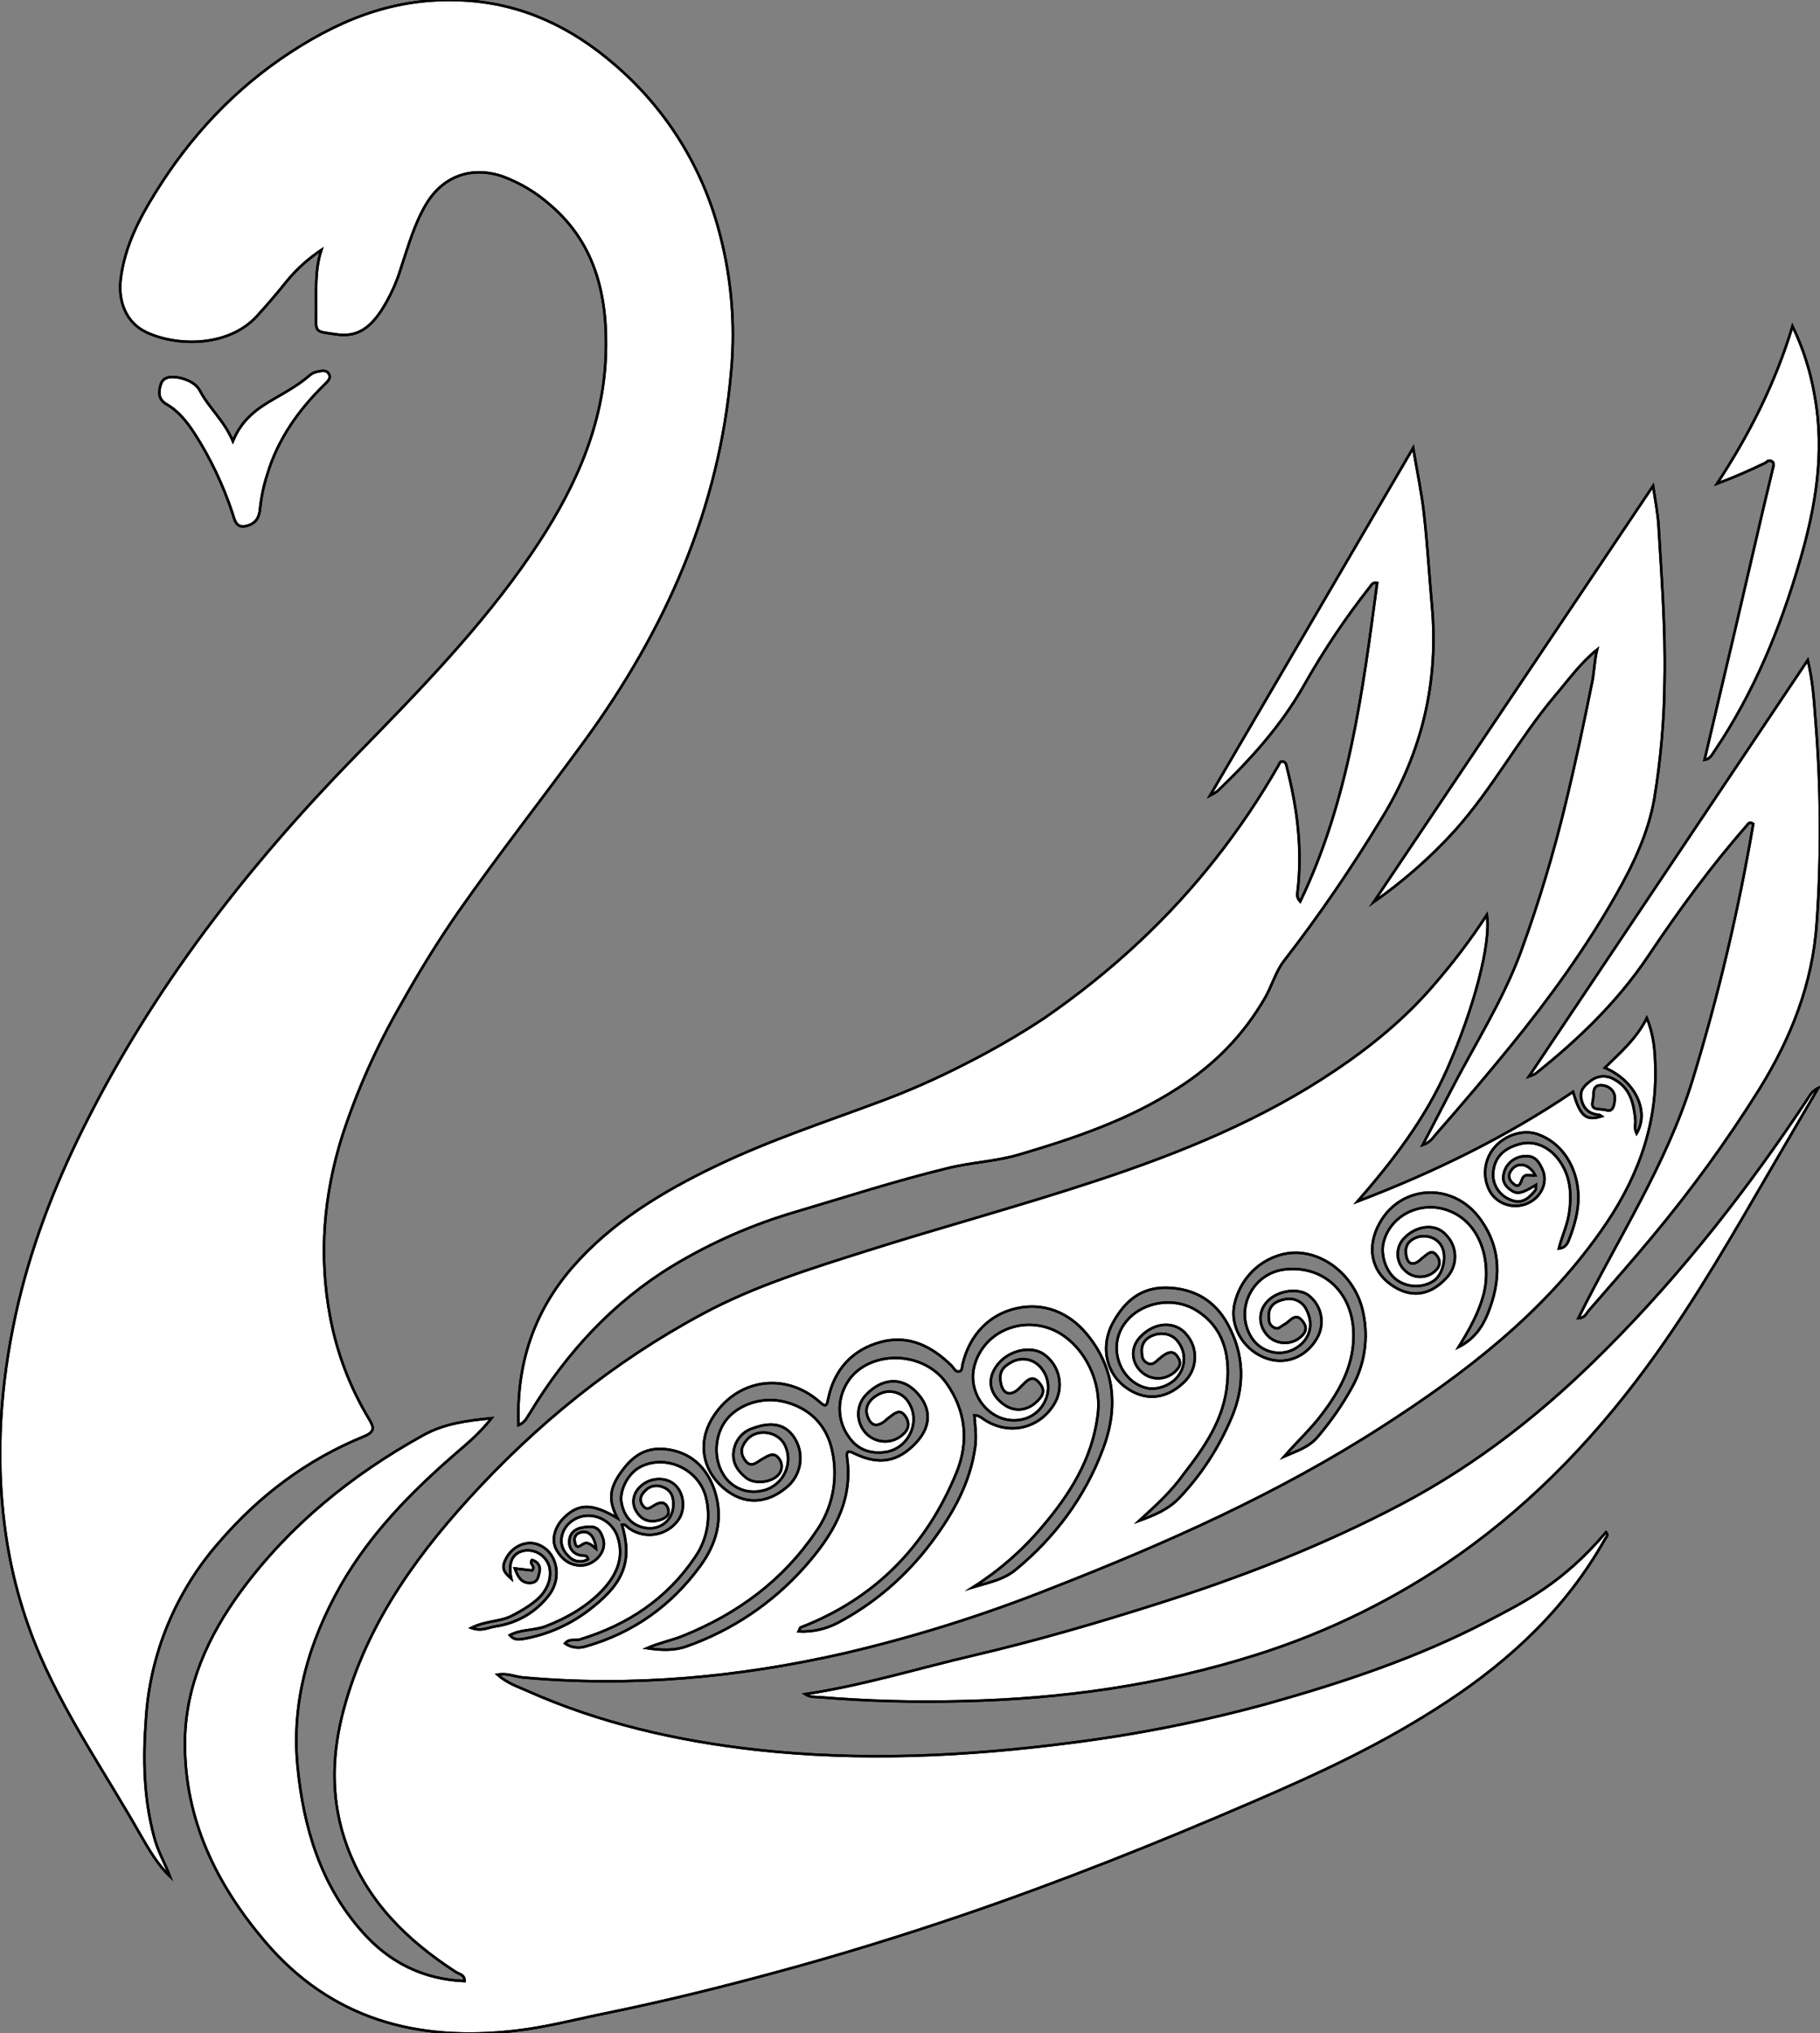 <?xml version="1.0" encoding="utf-8"?>
<!-- Generator: Adobe Illustrator 21.0.0, SVG Export Plug-In . SVG Version: 6.00 Build 0)  -->
<svg version="1.1" id="图层_1" xmlns="http://www.w3.org/2000/svg" xmlns:xlink="http://www.w3.org/1999/xlink" x="0px" y="0px"
	 viewBox="0 0 728.3 813.5" style="enable-background:new 0 0 728.3 813.5;" xml:space="preserve">
<rect x="0" y="0" width="728.3" height="813.5" fill="#808080" stroke="none"/>
<style type="text/css">
	.st0{fill:#FFFFFF;}
	.st1{fill:#FFFFFF;stroke:#000000;stroke-miterlimit:10;}
	.st2{fill:none;stroke:#000000;stroke-miterlimit:10;}
</style>
<title>Anime10_13_535</title>
<g>
	<g>
		<path id="X0069A9M2Gra5OT12_15_" class="st0" d="M654.9,453.5c5.4-9-0.8-21.3-12.7-26.3c6.1-6,12.6-11.5,16.8-19.9
			c2.9,7.1,3.3,13.6,3.4,20.1c0.6,24.5-8.1,46-22,65.5c-23.1,32.7-54.2,56.6-87.5,78c-41.5,26.7-86.3,46.6-132.1,64.5
			c-26.9,10.7-54.5,19.4-82.7,26c-42.5,9.7-85.4,13.7-129,9.7c-3.1-0.3-6-1.8-10-1.1c3.8,3.4,7.9,4.7,11.7,6.4
			c29.1,13,59.8,20,91.4,23.6c42.2,4.7,84.2,2.7,126.1-2.7c26.9-3.4,53.6-8.7,79.7-15.9c29.8-8.4,59.2-18.2,86.7-32.5
			c15.5-8.1,30.4-15.3,48-35.9c1.1,1.2,0,2-0.5,2.9c-15.3,27.2-37.3,47.9-63.1,64.9s-51.1,28.6-78,40.2
			c-38.2,16.5-76.8,31.9-116.1,45.3c-24.7,8.4-49.7,16.1-74.9,22.9c-22.1,6-44.4,11.5-66.9,16.1c-12.4,2.5-24.7,5.8-37.2,7.2
			c-39.1,4.5-73.6-4.6-100.1-35.9c-19.4-22.9-32-48.6-31.9-79.3c0.1-22.8,9.3-42.8,22.5-60.8c19.4-26.3,44.2-46.4,72.7-62.2
			c8.2-4.6,17.1-5.9,27.5-6.9c-4.6,5.8-9.4,9.9-14.2,14c-17.9,15.5-34.3,32.2-46.1,52.8c-12.8,22.6-19.9,46.7-17.3,72.8
			c2.4,24.2,9.2,47.1,25.8,65.8c10.8,12.3,24.4,19.1,41,19.8c0.1-2.7-2.3-2.8-3.6-3.7c-19.4-12.6-35.4-28.2-43.5-50.5
			c-6.2-17-6.2-34.2-2-51.6c8.4-34,27.6-61.7,50.7-87.1c27.1-29.8,58-54.9,93.6-74c20.8-11.2,43.2-18.1,65.6-25.2
			c30.6-9.7,61.5-18,92-28.1c33.6-11.1,66.2-24.3,95.7-44.2c14.3-9.6,27.7-20.6,39.1-33.8c7.8-9,15-18.4,21.5-28.4
			c1.8,11-5.1,37.3-15.9,61.7c-8.7,19.8-21.7,36.7-35.9,53c30.4-11.6,59.4-25.7,86.3-43.9c2.8,9.8,5.1,11.8,11.5,9.8
			c-0.4-0.3-0.8-0.5-1.3-0.6c-3.9-0.3-6.1-2.6-6.9-6.2s1.2-5.4,3.5-7.2c2.6-2.2,6.4-2.6,9.4-0.9c6.6,3.4,8.1,9.7,8.7,16.3
			C654.6,449.6,653.8,451.2,654.9,453.5z M389.4,635c6-1.8,12.2-2.9,17.2-7.1c15.7-13,27.5-28.9,34.7-48c6.3-16.5,5-32.5-6.6-46.4
			c-7-8.3-16.8-12.5-27.8-10.1S388,534,385.2,545.8c-0.3,1.1,0,2.6-1.4,2.9s-2.1-1.3-2.9-2.2c-7.9-7.8-17.1-12.6-28.4-9.6
			s-18.7,11-21.1,22.8c-0.6,3.2-1.2,3.1-3.5,1.1c-14-12.3-33.7-9-43.1,7c-5.6,9.5-3.7,20.3,4.7,27.5s17.5,6.2,25.1-0.1
			c5.8-4.6,7.4-12.8,3.7-19.3c-3.5-6-9.1-7.4-17-4.5c-3.9,1.2-6.8,4.5-7.6,8.5c-1,4.8,1.2,8.4,4.8,11.3s10.5,1.8,13-1.2
			c1.7-1.8,1.7-4.6,0.2-6.5c-2.1-2.8-4.4-1-6.6,0.2s-4.5,3.9-6.9,0.6s-1.4-5.8,0.7-8.3c4-4.7,12.5-3.4,15.2,2.2
			c3.1,6.4,0.3,14.1-6.1,17.2c-1,0.5-2,0.8-3,1c-6.2,1.5-12.7-1.3-15.8-6.9c-3.9-6.6-3.1-16.2,1.9-22s14.2-8.8,22.7-6.7
			c10.1,2.5,17,9.2,19.2,19.6c2.5,11.2,0.2,23-6.5,32.4c-13.2,19.5-31.3,32.8-53,41.6c-4.7,1.9-9.8,2.9-14.6,5
			c5.4,0.8,10.7,1.1,15.8-0.7c18.2-6.4,34.4-17.3,47.2-31.7c11-12.4,19.5-25.9,17.1-43.6c-0.6-4.1,1.6-2.4,3.5-1.6
			c9.5,4.4,16.9,3,24-4.5s5.7-15.4-0.8-21.3s-14.5-3.5-19.9,2.9c-3.4,4.4-3,10.6,0.8,14.6c3.9,4,10.3,4.3,14.5,0.6
			c2.9-2.4,3-5.2,0.9-7.9s-4.3-0.5-6.2,0.9s-1.2,1.2-1.9,1.6c-3.3,2.4-5.5,1.6-6.8-2.2s1.1-6.9,4.6-8.7c4.1-2.2,9.3-0.9,11.8,3.1
			c5.3,8-0.1,19-9.6,20.1c-6,0.7-10.9-1.2-14.3-6.2c-4.1-5.7-4.7-13.2-1.7-19.5c6.7-15,30.5-16.2,40.7-2.1c8,11.2,9.2,23.7,4.1,36.1
			c-12,29.2-32.5,50.3-62.3,61.8c-0.3,0.1-0.4,0.8-0.8,1.6c5.4,0.3,10.8-0.9,15.6-3.4c14.8-7.8,27.6-18.9,37.6-32.3
			c8.6-11.5,15.6-23.9,17.5-38.6c0.5-4.1-0.1-8.1-0.4-12.2c2.2,0.1,3.4,1.5,4.8,2.3c9.6,5.7,21.1,2.9,27-6.5
			c4.3-6.8,2.5-15.7-4.1-20.3c-5.3-3.5-14.2-1.4-18.6,4.5s-2.7,11.6,2.4,15.5s10.9,2.4,14.7-2.2c2.1-2.5,1.4-4.5-0.5-6.6
			s-3.7-1.5-5.5,0.3l-2.5,2.5c-3.3,3-6.2,2.1-7.1-2.3s0.8-6.6,4.4-8.5s8.1-1.5,11.3,1.9c6.6,7.2,2.5,19-7.2,21.1
			c-12,2.6-22.6-9.8-18.9-22.1s17-18.6,29.4-14.5s22,19.8,19.7,35.4c-2.3,17.2-11.1,31.2-22.2,44.2
			C409.1,620.3,399.8,628.4,389.4,635z M248.9,610c1.4-0.3,2,0.9,2.9,1.5c6.3,4.4,14.9,3,19.5-3.2c3.2-4.2,2.5-11.2-1.5-14.5
			s-10.5-2.5-14,1.4c-2.6,2.6-3.1,6.7-1,9.7c2.2,3.6,5.7,4.4,9.6,3.1c2.3-0.8,3.9-2.1,2.8-4.8s-3.4-2.2-5.3-1s-3.2,2.2-4.7,0.1
			s-0.9-4,0.9-5.8c1.6-1.8,4.1-2.5,6.4-1.8c2.5,0.7,4.3,2.2,4.8,5.1c1.3,7.5-4.7,13.1-12,11.3c-5.2-1.3-7.7-5.1-8.6-9.9
			c-0.9-4.8,2.5-11.8,7.7-14.4c10.4-5.2,23.7,1.3,26.2,12.7c1.9,8.1,0.3,16.6-4.4,23.4c-11.2,16.7-27,27.2-46.1,33
			c-1.9,0.6-4.3-0.5-6,1.6c2.4,1.7,5.5,2.1,8.3,1.2c19-5.4,34.2-16.3,45.7-32c6.5-8.8,9.4-18.7,6.1-29.6
			c-2.8-9.2-8.9-15.5-18.3-17.1s-14.9,2.6-19.6,9.3s-4.7,11.4-1.2,18.1c-10.1-6-15.5-6-21.4-0.2c-3.7,3.6-5.2,8.9-3.1,12.7
			c2.1,3.8,5.5,6.7,10.4,6.4s9.9-5.4,8.4-10.5s-3.8-5.3-7.6-4.8s-5.8,2.4-6,5.6c-0.2,3.2,2.1,5.8,6,5.8c0.7,0,1.3,0.3,1.5,1.4
			c-2.4,1.5-5.6,1.1-7.6-1c-2.8-2.6-3.8-5.8-2.5-9.5s5.2-6.8,10-6.9c5.3-0.1,10.1,3.3,11.9,8.3c2.9,8.7-0.5,15.7-6.3,21.8
			s-14.1,11-22.6,14.2c-4.6,1.7-9.7,1.1-14.2,3.5c1.5,1.8,3.1,1.8,4.8,1.6c10.5-1.7,20.3-6.2,28.5-12.9
			C249.9,632.9,253,624.1,248.9,610z M455.9,608.4c6.1-2.2,11.7-4.5,16.2-9.3c8.7-9.2,15.6-19.9,20.6-31.6
			c5.6-12.9,5.3-25.5-1.5-37.9c-5.2-9.4-13.5-14.1-24.1-14.4s-17.1,5.5-21.8,14.1s-3.2,19.3,4.7,25.4s16.6,5.2,23.6-1.5
			c5.7-5.2,6.1-14,0.9-19.6c-0.1-0.2-0.3-0.3-0.4-0.5c-4.9-4.8-12.7-3.9-18.1,2.1c-3.8,4.2-3.3,10.4,1.3,14.1s11.1,2.4,14.2-2
			c0.8-1.1,0.9-2.5,0.2-3.7c-1.8-3.4-3.9-3.4-7.9,0.1c-1.4,1.2-2.7,2.8-4.8,1.6s-2-2.9-2.1-4.8c-0.1-3.7,2.4-5.6,5.2-6.5
			s6.9-0.5,9.3,2.8c3.1,3.9,3.2,9.5,0.2,13.5c-2.5,3.7-8.5,6.1-12.8,5c-9.4-2.2-14.7-13.6-10.5-22.8c4.9-10.7,19.9-14.8,30.5-8.2
			s13.4,17.3,12.3,29.1c-1.2,14.2-9,25.5-17.4,36.3C468.6,596.9,462.2,602.6,455.9,608.4L455.9,608.4L455.9,608.4z M513.9,582.7
			c4.8-2.1,9.6-3.5,13.2-7.6c5.3-6.2,10-12.9,13.9-20c5.1-9.1,6.7-19.7,4.5-29.9c-2.6-13.1-13.9-23.6-26.5-24
			c-9.9-0.3-21.8,6.8-25,20.5c-1.9,8.3,2.9,17.6,11.6,21.3c8.7,3.7,17.1-0.2,21.3-7.4c3.5-5.8,2.1-13.3-3.3-17.4
			c-4-3-11.9-2-16.1,2.1s-4.2,10.4,0.3,14.6c3.9,3.4,9.9,3.1,13.4-0.7c1.7-1.8,1.6-3.4,0.3-5.3c-3-4.3-5.1-0.4-7.4,0.9
			s-2.6,2.3-4.5,1.2s-1.8-2.6-1.9-4.4c-0.1-4.2,2.7-6,6.1-6.7c3.7-1,7.6,0.8,9.1,4.3c3.1,6.2,1,12.4-5.1,15.6
			c-6.2,3.2-13.8,0.9-17.3-5.2c-6.4-11,0.8-25.2,13.5-26.7c15.2-1.8,26.8,8.6,27.6,24.6c0.6,12.9-5.1,23.4-12.6,33.3
			C524.5,571.8,518.9,576.9,513.9,582.7z M583.7,538.9c5.8-2.9,9.3-7.5,11.6-13.2c5.4-13.3,5.7-26.3-3.2-38.3
			c-10.8-14.6-31.5-13.4-40,1.9c-5.2,9.3-3.5,18.8,4.3,24.5c7.8,5.7,15.6,4.8,22.3-2.4c4.8-4.9,4.7-12.7-0.2-17.5
			c-0.2-0.2-0.5-0.5-0.7-0.7c-4.4-3.9-11.8-2.6-16.4,2.7c-3.1,3.8-2.7,9.4,1,12.6c3.3,3.1,8.4,3.1,11.8,0.1c2.3-2,2.4-4.4,0.5-6.6
			s-3.5-0.2-5,0.9s-1,0.9-1.5,1.3c-2.9,2.3-4.9,1.6-5.5-2s0.8-5.8,4.1-7.1c3.3-1.3,8.2-0.3,10.2,3.7s0.5,10.9-3.1,13.5
			c-3.6,2.6-9.6,3.3-14.5,0.1s-6.9-10.3-5.8-15.1c2.5-10.8,14.3-16.8,25.1-13.3c14.4,4.7,17.9,21.5,15.2,33
			C592,524.9,588,531.9,583.7,538.9z M614.6,474.1c-0.1,1.2,0.1,1.8-0.2,2.1c-2.5,3.1-5.3,5.7-9.7,3.9c-4.9-1.7-7.9-6.7-7.1-11.8
			c0.9-6.2,5.1-9.1,10.6-10.6s11.2,0.9,15,5.6c5.4,6.7,5.9,14.5,4.6,22.7c-0.8,4.6-2.8,8.7-4,13.5c2.7-0.2,3.5-2.1,4.1-3.6
			c2.9-7.4,4.7-15,3.1-22.9s-6.5-15.9-15.6-19.2c-5.9-2.1-13.5,0.3-17.8,5.8c-4,5.1-4.4,12.2-1,17.7c3.4,5,10,6.6,15.4,3.8
			c5-2.6,7.4-8.3,5.3-13.1s-4.1-5.7-7.7-5.4c-3.9,0.4-7.2,3.3-7.9,7.2c-0.7,3.2,1.1,5.4,3.8,6.9S611.4,475.9,614.6,474.1z
			 M204.6,631.6c-1.4-6.5,0.5-10.3,5.1-11.2c4.8-0.8,9.4,2.4,10.3,7.2c0.6,3.9-0.7,7.2-3,10.2s-7.8,6.5-12.5,8.8s-10.2,1.8-15.9,4.7
			c4.1,1.5,6.9-0.2,9.6-0.6c8.5-1.2,16.2-5.6,21.4-12.4c5.8-7.5,3.1-18.2-5-20.6c-4.4-1.3-9.4,1.1-11.8,5.3
			C200.4,627.2,201.4,628.8,204.6,631.6L204.6,631.6z M643.3,444.3c2.5,0.4,2.7-2.9,2.9-4.4c0.3-3.1-2-5.4-5-5.7
			c-4.5-0.4-3.2,3.8-3.8,6.1C636.2,444.9,640.4,443.2,643.3,444.3z M206,627.5c1.2,3.2,2.5,5.8,5.9,5.8s3.5-2.4,4-4.5s-0.6-4-3-4.7
			c-1.4,1.6,1.7,2.6,0,4.2L206,627.5z"/>
		<path id="X0069A9M2Gra1OT12_7_" class="st0" d="M68,750.7c-5-4.8-8.5-10.9-11.9-16.8c-13.4-23.6-28.9-46-39.8-70.9
			C9,646.3,4.2,628.7,1.9,610.7c-3.7-28.5-1.7-56.6,4.3-84.4C11.9,500,21.5,475,33.5,451c27.7-55.6,65.2-103.9,108.4-148.2
			c25-25.6,50.2-51.2,70.5-80.9c16.4-24,28.8-49.7,30-79.2c0.9-22.8-3.4-44.6-22.1-60.6c-5.6-5-12.1-8.9-19.1-11.5
			c-12.6-4.3-24.1-0.1-30.8,11.3c-4.7,8-7.1,16.8-10,25.5c-1.8,5.9-4.4,11.5-7.7,16.7c-4.2,6.3-9.1,11-18,9.7s-8.3-0.5-8.2-8.9
			s-0.6-16.6,2.1-24.9c-5.1,3.4-9.7,7.5-13.6,12.2c-3.9,4.9-8,9.7-12.3,14.4c-11.3,12.2-31.7,12.2-44.2,6.3
			c-8-3.8-11.5-12.4-10.1-22c1.7-12.4,7.2-23.2,13.6-33.5c14-22.7,31.9-41.9,54.3-56.5s44.3-22.3,70.1-20.7
			c22.7,1.4,42.3,10.7,59.5,25.6c19.8,16.9,34.1,39.3,41.2,64.3c5.4,18.9,7.3,38.7,5.5,58.3c-4.7,55.2-26.4,103.7-58.6,147.9
			c-16.8,23-34.4,45.4-50.7,68.7c-8.4,12.1-16.1,24.7-23.3,37.6c-9.4,16.4-17.1,33.7-23,51.7c-7.5,23.8-9.5,48-4.9,72.5
			c2.7,14.4,7.9,28.2,15.5,40.8c2.2,3.6,2.4,5.3-2,7.1c-22.8,9.3-41.9,23.7-57.9,42.3c-17.3,19.7-27.7,44.6-29.3,70.8
			c-1.2,16.1-0.9,31.9,3.4,47.6C63.2,740.7,66,745.4,68,750.7z"/>
		<path id="X0069A9M2Gra2OT12_7_" class="st0" d="M207.5,570.2c-0.9-24.2,6-45.2,21.5-63.1s36-30.3,57.5-40.6s43.2-17.4,64.9-25.5
			c12-4.4,23.7-9.6,35-15.4c10.8-5.5,21.3-11.5,31.4-18.2c13.5-9.3,26.4-19.6,38.3-30.8c21.9-20.5,40.5-44.2,55.4-70.2
			c0.5-0.8,0.7-2.1,2-1.7s1.2,1.5,1.5,2.5c4.1,16.1,6.2,32.3,4.3,49c-0.1,1.2-0.7,2.6,1,4.5c19.5-40.6,25-84,30.8-127.5
			c-2-0.3-2.3,0.9-2.9,1.6c-9.8,12.4-18.6,25.6-26.4,39.4c-9.1,16.1-21.4,29.7-34.7,42.4c-0.9,0.6-1.9,1.2-2.9,1.7l81.3-139.1
			c1.6,9.7,3.4,17.9,4.3,26.2c1.4,12.2,2.1,24.5,3.2,36.8c2.8,30.5-3.9,58.7-19.9,84.9c-12,19.8-25,38.9-39.2,57.2
			c-3.4,4.4-4.8,9.8-7.5,14.6c-8.7,15.2-20.5,27.2-35.3,36.6c-19.5,12.6-41.2,19.9-63.2,26.4c-9.4,2.8-19.3,3.1-28.8,5.5
			c-20.2,4.9-40,11.3-59.9,17.2c-17.6,5.1-34.4,12.4-50.1,21.9c-23.8,14.5-42.4,34.7-56.9,58.6C211,566.8,210.3,569,207.5,570.2z"/>
		<path id="X0069A9M2Gra5OT12_14_" class="st0" d="M322.2,677.8c23.2-3.5,45.1-10.3,67.4-15.5c24.8-5.8,49.2-12.9,73.4-20.6
			c33.5-10.6,66.2-23.3,97.4-39.7s57.7-37.5,82.2-62.1c30.9-30.9,57.5-65.1,81.5-101.4c0.8-1.4,2-2.5,3.5-3.2l-19.5,33.4
			c-14.4,24.8-28.7,49.6-45.3,72.9c-22.1,31-47.9,58.5-79.1,80.5c-24.8,17.4-52.2,30.9-81.1,40c-38.3,12.1-77.4,17.6-117.4,18.5
			c-19.1,0.5-38.3,0-57.4-1.6C326.1,678.9,324.2,679.1,322.2,677.8z"/>
		<path id="XE79CFFM2Gra3OT16_23_" class="st0" d="M639.1,259.9c-6.7,5.4-11.5,12.2-16.8,18.4c-14.5,17.2-25.1,37.3-40.2,54.1
			c-9.7,10.7-20.6,20.2-32.4,28.5l111.8-166.5c0.9,6,1.9,11,2.2,16c1.2,20.4,2.8,40.9,2.4,61.4c-0.1,16-1.5,31.9-4.1,47.7
			c-2.4,13.8-8.4,26.3-15.2,38.3c-12.2,21.5-26.6,41.4-42.2,60.6c-9.8,12-19.8,23.8-30,35.4c-1.2,1.4-2.2,3.2-5.3,4.3l10.9-21
			c9.6-18.7,21.1-36.5,28.4-56.3c7.2-19.7,13.2-39.7,18.1-60.1c3.7-15.3,7-30.8,10.1-46.2C638,269.6,637.9,264.8,639.1,259.9z"/>
		<path id="XE79CFFM2Gra3OT16_22_" class="st0" d="M723.4,264.1c2.1,8.7,2.5,16.4,3.1,24.1c2.2,26.9,2.4,54,0.5,80.9
			c-1.6,24.4-10.3,46.2-23,66.7c-12.9,20.6-27.2,40.3-42.8,59c-8.3,10-16.9,19.7-25.4,29.5c-1,1.1-1.5,3-4.2,3.1
			c15.7-31.8,35.2-61.3,45.7-95.3c10.3-33.6,18.4-67.8,24.3-102.5c-1.6-1-2.1,0-2.7,0.8c-14.4,16.4-27.2,34-39.4,52.2
			s-28,33.4-45.1,47c-0.8,0.4-1.7,0.8-2.6,1.1L723.4,264.1z"/>
		<path id="XE79CFFM2Gra3OT16_21_" class="st0" d="M682.1,304c3.8-16.1,7.5-32.1,11.3-48l12.3-52.9c1.2-5.2,2.5-10.3,3.7-15.5
			c0.2-1,0.9-2.4-0.5-3.1s-1.8,0.4-2.7,0.8c-6.1,2.9-12.3,5.7-19.1,8.2c12.9-19.6,23.4-40.4,30.2-63c4.3,8.9,7.3,18.4,8.9,28.1
			c4.1,22.6,0.3,44.5-6,66c-7.8,26.8-18.3,52.4-34,75.7C685.2,301.6,684.6,303.6,682.1,304z"/>
		<path id="X7FF9FFM2Gra1OT7_7_" class="st0" d="M93.2,176.5c3.6-8.8,9.8-13.1,16.6-17c4.9-2.8,9.8-5.6,14.1-9.3
			c0.9-0.8,2-1.3,3.1-1.5c1.6-0.3,3.6-0.9,4.6,0.9s-0.5,3-1.7,4.2c-10.5,10.3-18.8,22-23,36.2c-1.4,4.3-2.3,8.6-2.8,13.1
			c-0.3,4.2-1.9,6.6-5.9,7.4s-4.4-3-5.3-5.6c-3.7-11-8.7-21.6-15-31.4c-3-4.6-6.4-9-11.3-11.8c-3.3-1.9-3.2-4.9-2.3-7.8
			c0.9-2.9,3.4-3.3,6.1-3s7.6,1.7,9.6,5.4C83.5,163.1,89.6,168.1,93.2,176.5z"/>
		<path id="X2ABAFFM1Gra2OT30_15_" class="st0" d="M238.5,619.6c-2-1.6-3.4-3.2-5.6-1.6s-2.6,0.4-2.9-1.3c-0.4-1.5,0.5-3.1,2-3.5
			C235.3,612,238,614.3,238.5,619.6z"/>
		<path id="X2ABAFFM1Gra2OT30_14_" class="st0" d="M614.4,470.3c-1.9,0.3-4.4-1.3-5.4,1.7s-2.1,2.9-3.8,1.2
			c-1.5-1.2-1.7-3.4-0.5-4.9C607.2,464.6,612,465.5,614.4,470.3z"/>
	</g>
	<g>
		<path id="X0069A9M2Gra5OT12_13_" class="st1" d="M654.9,453.5c5.4-9-0.8-21.3-12.7-26.3c6.1-6,12.6-11.5,16.8-19.9
			c2.9,7.1,3.3,13.6,3.4,20.1c0.6,24.5-8.1,46-22,65.5c-23.1,32.7-54.2,56.6-87.5,78c-41.5,26.7-86.3,46.6-132.1,64.5
			c-26.9,10.7-54.5,19.4-82.7,26c-42.5,9.7-85.4,13.7-129,9.7c-3.1-0.3-6-1.8-10-1.1c3.8,3.4,7.9,4.7,11.7,6.4
			c29.1,13,59.8,20,91.4,23.6c42.2,4.7,84.2,2.7,126.1-2.7c26.9-3.4,53.6-8.7,79.7-15.9c29.8-8.4,59.2-18.2,86.7-32.5
			c15.5-8.1,30.4-15.3,48-35.9c1.1,1.2,0,2-0.5,2.9c-15.3,27.2-37.3,47.9-63.1,64.9s-51.1,28.6-78,40.2
			c-38.2,16.5-76.8,31.9-116.1,45.3c-24.7,8.4-49.7,16.1-74.9,22.9c-22.1,6-44.4,11.5-66.9,16.1c-12.4,2.5-24.7,5.8-37.2,7.2
			c-39.1,4.5-73.6-4.6-100.1-35.9c-19.4-22.9-32-48.6-31.9-79.3c0.1-22.8,9.3-42.8,22.5-60.8c19.4-26.3,44.2-46.4,72.7-62.2
			c8.2-4.6,17.1-5.9,27.5-6.9c-4.6,5.8-9.4,9.9-14.2,14c-17.9,15.5-34.3,32.2-46.1,52.8c-12.8,22.6-19.9,46.7-17.3,72.8
			c2.4,24.2,9.2,47.1,25.8,65.8c10.8,12.3,24.4,19.1,41,19.8c0.1-2.7-2.3-2.8-3.6-3.7c-19.4-12.6-35.4-28.2-43.5-50.5
			c-6.2-17-6.2-34.2-2-51.6c8.4-34,27.6-61.7,50.7-87.1c27.1-29.8,58-54.9,93.6-74c20.8-11.2,43.2-18.1,65.6-25.2
			c30.6-9.7,61.5-18,92-28.1c33.6-11.1,66.2-24.3,95.7-44.2c14.3-9.6,27.7-20.6,39.1-33.8c7.8-9,15-18.4,21.5-28.4
			c1.8,11-5.1,37.3-15.9,61.7c-8.7,19.8-21.7,36.7-35.9,53c30.4-11.6,59.4-25.7,86.3-43.9c2.8,9.8,5.1,11.8,11.5,9.8
			c-0.4-0.3-0.8-0.5-1.3-0.6c-3.9-0.3-6.1-2.6-6.9-6.2s1.2-5.4,3.5-7.2c2.6-2.2,6.4-2.6,9.4-0.9c6.6,3.4,8.1,9.7,8.7,16.3
			C654.6,449.6,653.8,451.2,654.9,453.5z M389.4,635c6-1.8,12.2-2.9,17.2-7.1c15.7-13,27.5-28.9,34.7-48c6.3-16.5,5-32.5-6.6-46.4
			c-7-8.3-16.8-12.5-27.8-10.1S388,534,385.2,545.8c-0.3,1.1,0,2.6-1.4,2.9s-2.1-1.3-2.9-2.2c-7.9-7.8-17.1-12.6-28.4-9.6
			s-18.7,11-21.1,22.8c-0.6,3.2-1.2,3.1-3.5,1.1c-14-12.3-33.7-9-43.1,7c-5.6,9.5-3.7,20.3,4.7,27.5s17.5,6.2,25.1-0.1
			c5.8-4.6,7.4-12.8,3.7-19.3c-3.5-6-9.1-7.4-17-4.5c-3.9,1.2-6.8,4.5-7.6,8.5c-1,4.8,1.2,8.4,4.8,11.3s10.5,1.8,13-1.2
			c1.7-1.8,1.7-4.6,0.2-6.5c-2.1-2.8-4.4-1-6.6,0.2s-4.5,3.9-6.9,0.6s-1.4-5.8,0.7-8.3c4-4.7,12.5-3.4,15.2,2.2
			c3.1,6.4,0.3,14.1-6.1,17.2c-1,0.5-2,0.8-3,1c-6.2,1.5-12.7-1.3-15.8-6.9c-3.9-6.6-3.1-16.2,1.9-22s14.2-8.8,22.7-6.7
			c10.1,2.5,17,9.2,19.2,19.6c2.5,11.2,0.2,23-6.5,32.4c-13.2,19.5-31.3,32.8-53,41.6c-4.7,1.9-9.8,2.9-14.6,5
			c5.4,0.8,10.7,1.1,15.8-0.7c18.2-6.4,34.4-17.3,47.2-31.7c11-12.4,19.5-25.9,17.1-43.6c-0.6-4.1,1.6-2.4,3.5-1.6
			c9.5,4.4,16.9,3,24-4.5s5.7-15.4-0.8-21.3s-14.5-3.5-19.9,2.9c-3.4,4.4-3,10.6,0.8,14.6c3.9,4,10.3,4.3,14.5,0.6
			c2.9-2.4,3-5.2,0.9-7.9s-4.3-0.5-6.2,0.9s-1.2,1.2-1.9,1.6c-3.3,2.4-5.5,1.6-6.8-2.2s1.1-6.9,4.6-8.7c4.1-2.2,9.3-0.9,11.8,3.1
			c5.3,8-0.1,19-9.6,20.1c-6,0.7-10.9-1.2-14.3-6.2c-4.1-5.7-4.7-13.2-1.7-19.5c6.7-15,30.5-16.2,40.7-2.1c8,11.2,9.2,23.7,4.1,36.1
			c-12,29.2-32.5,50.3-62.3,61.8c-0.3,0.1-0.4,0.8-0.8,1.6c5.4,0.3,10.8-0.9,15.6-3.4c14.8-7.8,27.6-18.9,37.6-32.3
			c8.6-11.5,15.6-23.9,17.5-38.6c0.5-4.1-0.1-8.1-0.4-12.2c2.2,0.1,3.4,1.5,4.8,2.3c9.6,5.7,21.1,2.9,27-6.5
			c4.3-6.8,2.5-15.7-4.1-20.3c-5.3-3.5-14.2-1.4-18.6,4.5s-2.7,11.6,2.4,15.5s10.9,2.4,14.7-2.2c2.1-2.5,1.4-4.5-0.5-6.6
			s-3.7-1.5-5.5,0.3l-2.5,2.5c-3.3,3-6.2,2.1-7.1-2.3s0.8-6.6,4.4-8.5s8.1-1.5,11.3,1.9c6.6,7.2,2.5,19-7.2,21.1
			c-12,2.6-22.6-9.8-18.9-22.1s17-18.6,29.4-14.5s22,19.8,19.7,35.4c-2.3,17.2-11.1,31.2-22.2,44.2
			C409.1,620.3,399.8,628.4,389.4,635z M248.9,610c1.4-0.3,2,0.9,2.9,1.5c6.3,4.4,14.9,3,19.5-3.2c3.2-4.2,2.5-11.2-1.5-14.5
			s-10.5-2.5-14,1.4c-2.6,2.6-3.1,6.7-1,9.7c2.2,3.6,5.7,4.4,9.6,3.1c2.3-0.8,3.9-2.1,2.8-4.8s-3.4-2.2-5.3-1s-3.2,2.2-4.7,0.1
			s-0.9-4,0.9-5.8c1.6-1.8,4.1-2.5,6.4-1.8c2.5,0.7,4.3,2.2,4.8,5.1c1.3,7.5-4.7,13.1-12,11.3c-5.2-1.3-7.7-5.1-8.6-9.9
			c-0.9-4.8,2.5-11.8,7.7-14.4c10.4-5.2,23.7,1.3,26.2,12.7c1.9,8.1,0.3,16.6-4.4,23.4c-11.2,16.7-27,27.2-46.1,33
			c-1.9,0.6-4.3-0.5-6,1.6c2.4,1.7,5.5,2.1,8.3,1.2c19-5.4,34.2-16.3,45.7-32c6.5-8.8,9.4-18.7,6.1-29.6
			c-2.8-9.2-8.9-15.5-18.3-17.1s-14.9,2.6-19.6,9.3s-4.7,11.4-1.2,18.1c-10.1-6-15.5-6-21.4-0.2c-3.7,3.6-5.2,8.9-3.1,12.7
			c2.1,3.8,5.5,6.7,10.4,6.4s9.9-5.4,8.4-10.5s-3.8-5.3-7.6-4.8s-5.8,2.4-6,5.6c-0.2,3.2,2.1,5.8,6,5.8c0.7,0,1.3,0.3,1.5,1.4
			c-2.4,1.5-5.6,1.1-7.6-1c-2.8-2.6-3.8-5.8-2.5-9.5s5.2-6.8,10-6.9c5.3-0.1,10.1,3.3,11.9,8.3c2.9,8.7-0.5,15.7-6.3,21.8
			s-14.1,11-22.6,14.2c-4.6,1.7-9.7,1.1-14.2,3.5c1.5,1.8,3.1,1.8,4.8,1.6c10.5-1.7,20.3-6.2,28.5-12.9
			C249.9,632.9,253,624.1,248.9,610z M455.9,608.4c6.1-2.2,11.7-4.5,16.2-9.3c8.7-9.2,15.6-19.9,20.6-31.6
			c5.6-12.9,5.3-25.5-1.5-37.9c-5.2-9.4-13.5-14.1-24.1-14.4s-17.1,5.5-21.8,14.1s-3.2,19.3,4.7,25.4s16.6,5.2,23.6-1.5
			c5.7-5.2,6.1-14,0.9-19.6c-0.1-0.2-0.3-0.3-0.4-0.5c-4.9-4.8-12.7-3.9-18.1,2.1c-3.8,4.2-3.3,10.4,1.3,14.1s11.1,2.4,14.2-2
			c0.8-1.1,0.9-2.5,0.2-3.7c-1.8-3.4-3.9-3.4-7.9,0.1c-1.4,1.2-2.7,2.8-4.8,1.6s-2-2.9-2.1-4.8c-0.1-3.7,2.4-5.6,5.2-6.5
			s6.9-0.5,9.3,2.8c3.1,3.9,3.2,9.5,0.2,13.5c-2.5,3.7-8.5,6.1-12.8,5c-9.4-2.2-14.7-13.6-10.5-22.8c4.9-10.7,19.9-14.8,30.5-8.2
			s13.4,17.3,12.3,29.1c-1.2,14.2-9,25.5-17.4,36.3C468.6,596.9,462.2,602.6,455.9,608.4L455.9,608.4L455.9,608.4z M513.9,582.7
			c4.8-2.1,9.6-3.5,13.2-7.6c5.3-6.2,10-12.9,13.9-20c5.1-9.1,6.7-19.7,4.5-29.9c-2.6-13.1-13.9-23.6-26.5-24
			c-9.9-0.3-21.8,6.8-25,20.5c-1.9,8.3,2.9,17.6,11.6,21.3c8.7,3.7,17.1-0.2,21.3-7.4c3.5-5.8,2.1-13.3-3.3-17.4
			c-4-3-11.9-2-16.1,2.1s-4.2,10.4,0.3,14.6c3.9,3.4,9.9,3.1,13.4-0.7c1.7-1.8,1.6-3.4,0.3-5.3c-3-4.3-5.1-0.4-7.4,0.9
			s-2.6,2.3-4.5,1.2s-1.8-2.6-1.9-4.4c-0.1-4.2,2.7-6,6.1-6.7c3.7-1,7.6,0.8,9.1,4.3c3.1,6.2,1,12.4-5.1,15.6
			c-6.2,3.2-13.8,0.9-17.3-5.2c-6.4-11,0.8-25.2,13.5-26.7c15.2-1.8,26.8,8.6,27.6,24.6c0.6,12.9-5.1,23.4-12.6,33.3
			C524.5,571.8,518.9,576.9,513.9,582.7z M583.7,538.9c5.8-2.9,9.3-7.5,11.6-13.2c5.4-13.3,5.7-26.3-3.2-38.3
			c-10.8-14.6-31.5-13.4-40,1.9c-5.2,9.3-3.5,18.8,4.3,24.5c7.8,5.7,15.6,4.8,22.3-2.4c4.8-4.9,4.7-12.7-0.2-17.5
			c-0.2-0.2-0.5-0.5-0.7-0.7c-4.4-3.9-11.8-2.6-16.4,2.7c-3.1,3.8-2.7,9.4,1,12.6c3.3,3.1,8.4,3.1,11.8,0.1c2.3-2,2.4-4.4,0.5-6.6
			s-3.5-0.2-5,0.9s-1,0.9-1.5,1.3c-2.9,2.3-4.9,1.6-5.5-2s0.8-5.8,4.1-7.1c3.3-1.3,8.2-0.3,10.2,3.7s0.5,10.9-3.1,13.5
			c-3.6,2.6-9.6,3.3-14.5,0.1s-6.9-10.3-5.8-15.1c2.5-10.8,14.3-16.8,25.1-13.3c14.4,4.7,17.9,21.5,15.2,33
			C592,524.9,588,531.9,583.7,538.9z M614.6,474.1c-0.1,1.2,0.1,1.8-0.2,2.1c-2.5,3.1-5.3,5.7-9.7,3.9c-4.9-1.7-7.9-6.7-7.1-11.8
			c0.9-6.2,5.1-9.1,10.6-10.6s11.2,0.9,15,5.6c5.4,6.7,5.9,14.5,4.6,22.7c-0.8,4.6-2.8,8.7-4,13.5c2.7-0.2,3.5-2.1,4.1-3.6
			c2.9-7.4,4.7-15,3.1-22.9s-6.5-15.9-15.6-19.2c-5.9-2.1-13.5,0.3-17.8,5.8c-4,5.1-4.4,12.2-1,17.7c3.4,5,10,6.6,15.4,3.8
			c5-2.6,7.4-8.3,5.3-13.1s-4.1-5.7-7.7-5.4c-3.9,0.4-7.2,3.3-7.9,7.2c-0.7,3.2,1.1,5.4,3.8,6.9S611.4,475.9,614.6,474.1z
			 M204.6,631.6c-1.4-6.5,0.5-10.3,5.1-11.2c4.8-0.8,9.4,2.4,10.3,7.2c0.6,3.9-0.7,7.2-3,10.2s-7.8,6.5-12.5,8.8s-10.2,1.8-15.9,4.7
			c4.1,1.5,6.9-0.2,9.6-0.6c8.5-1.2,16.2-5.6,21.4-12.4c5.8-7.5,3.1-18.2-5-20.6c-4.4-1.3-9.4,1.1-11.8,5.3
			C200.4,627.2,201.4,628.8,204.6,631.6L204.6,631.6z M643.3,444.3c2.5,0.4,2.7-2.9,2.9-4.4c0.3-3.1-2-5.4-5-5.7
			c-4.5-0.4-3.2,3.8-3.8,6.1C636.2,444.9,640.4,443.2,643.3,444.3z M206,627.5c1.2,3.2,2.5,5.8,5.9,5.8s3.5-2.4,4-4.5s-0.6-4-3-4.7
			c-1.4,1.6,1.7,2.6,0,4.2L206,627.5z"/>
		<path id="X0069A9M2Gra1OT12_6_" class="st1" d="M68,750.7c-5-4.8-8.5-10.9-11.9-16.8c-13.4-23.6-28.9-46-39.8-70.9
			C9,646.3,4.2,628.7,1.9,610.7c-3.7-28.5-1.7-56.6,4.3-84.4C11.9,500,21.5,475,33.5,451c27.7-55.6,65.2-103.9,108.4-148.2
			c25-25.6,50.2-51.2,70.5-80.9c16.4-24,28.8-49.7,30-79.2c0.9-22.8-3.4-44.6-22.1-60.6c-5.6-5-12.1-8.9-19.1-11.5
			c-12.6-4.3-24.1-0.1-30.8,11.3c-4.7,8-7.1,16.8-10,25.5c-1.8,5.9-4.4,11.5-7.7,16.7c-4.2,6.3-9.1,11-18,9.7s-8.3-0.5-8.2-8.9
			s-0.6-16.6,2.1-24.9c-5.1,3.4-9.7,7.5-13.6,12.2c-3.9,4.9-8,9.7-12.3,14.4c-11.3,12.2-31.7,12.2-44.2,6.3
			c-8-3.8-11.5-12.4-10.1-22c1.7-12.4,7.2-23.2,13.6-33.5c14-22.7,31.9-41.9,54.3-56.5s44.3-22.3,70.1-20.7
			c22.7,1.4,42.3,10.7,59.5,25.6c19.8,16.9,34.1,39.3,41.2,64.3c5.4,18.9,7.3,38.7,5.5,58.3c-4.7,55.2-26.4,103.7-58.6,147.9
			c-16.8,23-34.4,45.4-50.7,68.7c-8.4,12.1-16.1,24.7-23.3,37.6c-9.4,16.4-17.1,33.7-23,51.7c-7.5,23.8-9.5,48-4.9,72.5
			c2.7,14.4,7.9,28.2,15.5,40.8c2.2,3.6,2.4,5.3-2,7.1c-22.8,9.3-41.9,23.7-57.9,42.3c-17.3,19.7-27.7,44.6-29.3,70.8
			c-1.2,16.1-0.9,31.9,3.4,47.6C63.2,740.7,66,745.4,68,750.7z"/>
		<path id="X0069A9M2Gra2OT12_6_" class="st1" d="M207.5,570.2c-0.9-24.2,6-45.2,21.5-63.1s36-30.3,57.5-40.6s43.2-17.4,64.9-25.5
			c12-4.4,23.7-9.6,35-15.4c10.8-5.5,21.3-11.5,31.4-18.2c13.5-9.3,26.4-19.6,38.3-30.8c21.9-20.5,40.5-44.2,55.4-70.2
			c0.5-0.8,0.7-2.1,2-1.7s1.2,1.5,1.5,2.5c4.1,16.1,6.2,32.3,4.3,49c-0.1,1.2-0.7,2.6,1,4.5c19.5-40.6,25-84,30.8-127.5
			c-2-0.3-2.3,0.9-2.9,1.6c-9.8,12.4-18.6,25.6-26.4,39.4c-9.1,16.1-21.4,29.7-34.7,42.4c-0.9,0.6-1.9,1.2-2.9,1.7l81.3-139.1
			c1.6,9.7,3.4,17.9,4.3,26.2c1.4,12.2,2.1,24.5,3.2,36.8c2.8,30.5-3.9,58.7-19.9,84.9c-12,19.8-25,38.9-39.2,57.2
			c-3.4,4.4-4.8,9.8-7.5,14.6c-8.7,15.2-20.5,27.2-35.3,36.6c-19.5,12.6-41.2,19.9-63.2,26.4c-9.4,2.8-19.3,3.1-28.8,5.5
			c-20.2,4.9-40,11.3-59.9,17.2c-17.6,5.1-34.4,12.4-50.1,21.9c-23.8,14.5-42.4,34.7-56.9,58.6C211,566.8,210.3,569,207.5,570.2z"/>
		<path id="X0069A9M2Gra5OT12_12_" class="st1" d="M322.2,677.8c23.2-3.5,45.1-10.3,67.4-15.5c24.8-5.8,49.2-12.9,73.4-20.6
			c33.5-10.6,66.2-23.3,97.4-39.7s57.7-37.5,82.2-62.1c30.9-30.9,57.5-65.1,81.5-101.4c0.8-1.4,2-2.5,3.5-3.2l-19.5,33.4
			c-14.4,24.8-28.7,49.6-45.3,72.9c-22.1,31-47.9,58.5-79.1,80.5c-24.8,17.4-52.2,30.9-81.1,40c-38.3,12.1-77.4,17.6-117.4,18.5
			c-19.1,0.5-38.3,0-57.4-1.6C326.1,678.9,324.2,679.1,322.2,677.8z"/>
		<path id="XE79CFFM2Gra3OT16_20_" class="st1" d="M639.1,259.9c-6.7,5.4-11.5,12.2-16.8,18.4c-14.5,17.2-25.1,37.3-40.2,54.1
			c-9.7,10.7-20.6,20.2-32.4,28.5l111.8-166.5c0.9,6,1.9,11,2.2,16c1.2,20.4,2.8,40.9,2.4,61.4c-0.1,16-1.5,31.9-4.1,47.7
			c-2.4,13.8-8.4,26.3-15.2,38.3c-12.2,21.5-26.6,41.4-42.2,60.6c-9.8,12-19.8,23.8-30,35.4c-1.2,1.4-2.2,3.2-5.3,4.3l10.9-21
			c9.6-18.7,21.1-36.5,28.4-56.3c7.2-19.7,13.2-39.7,18.1-60.1c3.7-15.3,7-30.8,10.1-46.2C638,269.6,637.9,264.8,639.1,259.9z"/>
		<path id="XE79CFFM2Gra3OT16_19_" class="st1" d="M723.4,264.1c2.1,8.7,2.5,16.4,3.1,24.1c2.2,26.9,2.4,54,0.5,80.9
			c-1.6,24.4-10.3,46.2-23,66.7c-12.9,20.6-27.2,40.3-42.8,59c-8.3,10-16.9,19.7-25.4,29.5c-1,1.1-1.5,3-4.2,3.1
			c15.7-31.8,35.2-61.3,45.7-95.3c10.3-33.6,18.4-67.8,24.3-102.5c-1.6-1-2.1,0-2.7,0.8c-14.4,16.4-27.2,34-39.4,52.2
			s-28,33.4-45.1,47c-0.8,0.4-1.7,0.8-2.6,1.1L723.4,264.1z"/>
		<path id="XE79CFFM2Gra3OT16_18_" class="st1" d="M682.1,304c3.8-16.1,7.5-32.1,11.3-48l12.3-52.9c1.2-5.2,2.5-10.3,3.7-15.5
			c0.2-1,0.9-2.4-0.5-3.1s-1.8,0.4-2.7,0.8c-6.1,2.9-12.3,5.7-19.1,8.2c12.9-19.6,23.4-40.4,30.2-63c4.3,8.9,7.3,18.4,8.9,28.1
			c4.1,22.6,0.3,44.5-6,66c-7.8,26.8-18.3,52.4-34,75.7C685.2,301.6,684.6,303.6,682.1,304z"/>
		<path id="X7FF9FFM2Gra1OT7_6_" class="st1" d="M93.2,176.5c3.6-8.8,9.8-13.1,16.6-17c4.9-2.8,9.8-5.6,14.1-9.3
			c0.9-0.8,2-1.3,3.1-1.5c1.6-0.3,3.6-0.9,4.6,0.9s-0.5,3-1.7,4.2c-10.5,10.3-18.8,22-23,36.2c-1.4,4.3-2.3,8.6-2.8,13.1
			c-0.3,4.2-1.9,6.6-5.9,7.4s-4.4-3-5.3-5.6c-3.7-11-8.7-21.6-15-31.4c-3-4.6-6.4-9-11.3-11.8c-3.3-1.9-3.2-4.9-2.3-7.8
			c0.9-2.9,3.4-3.3,6.1-3s7.6,1.7,9.6,5.4C83.5,163.1,89.6,168.1,93.2,176.5z"/>
		<path id="X2ABAFFM1Gra2OT30_13_" class="st1" d="M238.5,619.6c-2-1.6-3.4-3.2-5.6-1.6s-2.6,0.4-2.9-1.3c-0.4-1.5,0.5-3.1,2-3.5
			C235.3,612,238,614.3,238.5,619.6z"/>
		<path id="X2ABAFFM1Gra2OT30_12_" class="st1" d="M614.4,470.3c-1.9,0.3-4.4-1.3-5.4,1.7s-2.1,2.9-3.8,1.2
			c-1.5-1.2-1.7-3.4-0.5-4.9C607.2,464.6,612,465.5,614.4,470.3z"/>
	</g>
	<g>
		<path id="X0069A9M2Gra5OT12_11_" class="st2" d="M654.9,453.5c5.4-9-0.8-21.3-12.7-26.3c6.1-6,12.6-11.5,16.8-19.9
			c2.9,7.1,3.3,13.6,3.4,20.1c0.6,24.5-8.1,46-22,65.5c-23.1,32.7-54.2,56.6-87.5,78c-41.5,26.7-86.3,46.6-132.1,64.5
			c-26.9,10.7-54.5,19.4-82.7,26c-42.5,9.7-85.4,13.7-129,9.7c-3.1-0.3-6-1.8-10-1.1c3.8,3.4,7.9,4.7,11.7,6.4
			c29.1,13,59.8,20,91.4,23.6c42.2,4.7,84.2,2.7,126.1-2.7c26.9-3.4,53.6-8.7,79.7-15.9c29.8-8.4,59.2-18.2,86.7-32.5
			c15.5-8.1,30.4-15.3,48-35.9c1.1,1.2,0,2-0.5,2.9c-15.3,27.2-37.3,47.9-63.1,64.9s-51.1,28.6-78,40.2
			c-38.2,16.5-76.8,31.9-116.1,45.3c-24.7,8.4-49.7,16.1-74.9,22.9c-22.1,6-44.4,11.5-66.9,16.1c-12.4,2.5-24.7,5.8-37.2,7.2
			c-39.1,4.5-73.6-4.6-100.1-35.9c-19.4-22.9-32-48.6-31.9-79.3c0.1-22.8,9.3-42.8,22.5-60.8c19.4-26.3,44.2-46.4,72.7-62.2
			c8.2-4.6,17.1-5.9,27.5-6.9c-4.6,5.8-9.4,9.9-14.2,14c-17.9,15.5-34.3,32.2-46.1,52.8c-12.8,22.6-19.9,46.7-17.3,72.8
			c2.4,24.2,9.2,47.1,25.8,65.8c10.8,12.3,24.4,19.1,41,19.8c0.1-2.7-2.3-2.8-3.6-3.7c-19.4-12.6-35.4-28.2-43.5-50.5
			c-6.2-17-6.2-34.2-2-51.6c8.4-34,27.6-61.7,50.7-87.1c27.1-29.8,58-54.9,93.6-74c20.8-11.2,43.2-18.1,65.6-25.2
			c30.6-9.7,61.5-18,92-28.1c33.6-11.1,66.2-24.3,95.7-44.2c14.3-9.6,27.7-20.6,39.1-33.8c7.8-9,15-18.4,21.5-28.4
			c1.8,11-5.1,37.3-15.9,61.7c-8.7,19.8-21.7,36.7-35.9,53c30.4-11.6,59.4-25.7,86.3-43.9c2.8,9.8,5.1,11.8,11.5,9.8
			c-0.4-0.3-0.8-0.5-1.3-0.6c-3.9-0.3-6.1-2.6-6.9-6.2s1.2-5.4,3.5-7.2c2.6-2.2,6.4-2.6,9.4-0.9c6.6,3.4,8.1,9.7,8.7,16.3
			C654.6,449.6,653.8,451.2,654.9,453.5z M389.4,635c6-1.8,12.2-2.9,17.2-7.1c15.7-13,27.5-28.9,34.7-48c6.3-16.5,5-32.5-6.6-46.4
			c-7-8.3-16.8-12.5-27.8-10.1S388,534,385.2,545.8c-0.3,1.1,0,2.6-1.4,2.9s-2.1-1.3-2.9-2.2c-7.9-7.8-17.1-12.6-28.4-9.6
			s-18.7,11-21.1,22.8c-0.6,3.2-1.2,3.1-3.5,1.1c-14-12.3-33.7-9-43.1,7c-5.6,9.5-3.7,20.3,4.7,27.5s17.5,6.2,25.1-0.1
			c5.8-4.6,7.4-12.8,3.7-19.3c-3.5-6-9.1-7.4-17-4.5c-3.9,1.2-6.8,4.5-7.6,8.5c-1,4.8,1.2,8.4,4.8,11.3s10.5,1.8,13-1.2
			c1.7-1.8,1.7-4.6,0.2-6.5c-2.1-2.8-4.4-1-6.6,0.2s-4.5,3.9-6.9,0.6s-1.4-5.8,0.7-8.3c4-4.7,12.5-3.4,15.2,2.2
			c3.1,6.4,0.3,14.1-6.1,17.2c-1,0.5-2,0.8-3,1c-6.2,1.5-12.7-1.3-15.8-6.9c-3.9-6.6-3.1-16.2,1.9-22s14.2-8.8,22.7-6.7
			c10.1,2.5,17,9.2,19.2,19.6c2.5,11.2,0.2,23-6.5,32.4c-13.2,19.5-31.3,32.8-53,41.6c-4.7,1.9-9.8,2.9-14.6,5
			c5.4,0.8,10.7,1.1,15.8-0.7c18.2-6.4,34.4-17.3,47.2-31.7c11-12.4,19.5-25.9,17.1-43.6c-0.6-4.1,1.6-2.4,3.5-1.6
			c9.5,4.4,16.9,3,24-4.5s5.7-15.4-0.8-21.3s-14.5-3.5-19.9,2.9c-3.4,4.4-3,10.6,0.8,14.6c3.9,4,10.3,4.3,14.5,0.6
			c2.9-2.4,3-5.2,0.9-7.9s-4.3-0.5-6.2,0.9s-1.2,1.2-1.9,1.6c-3.3,2.4-5.5,1.6-6.8-2.2s1.1-6.9,4.6-8.7c4.1-2.2,9.3-0.9,11.8,3.1
			c5.3,8-0.1,19-9.6,20.1c-6,0.7-10.9-1.2-14.3-6.2c-4.1-5.7-4.7-13.2-1.7-19.5c6.7-15,30.5-16.2,40.7-2.1c8,11.2,9.2,23.7,4.1,36.1
			c-12,29.2-32.5,50.3-62.3,61.8c-0.3,0.1-0.4,0.8-0.8,1.6c5.4,0.3,10.8-0.9,15.6-3.4c14.8-7.8,27.6-18.9,37.6-32.3
			c8.6-11.5,15.6-23.9,17.5-38.6c0.5-4.1-0.1-8.1-0.4-12.2c2.2,0.1,3.4,1.5,4.8,2.3c9.6,5.7,21.1,2.9,27-6.5
			c4.3-6.8,2.5-15.7-4.1-20.3c-5.3-3.5-14.2-1.4-18.6,4.5s-2.7,11.6,2.4,15.5s10.9,2.4,14.7-2.2c2.1-2.5,1.4-4.5-0.5-6.6
			s-3.7-1.5-5.5,0.3l-2.5,2.5c-3.3,3-6.2,2.1-7.1-2.3s0.8-6.6,4.4-8.5s8.1-1.5,11.3,1.9c6.6,7.2,2.5,19-7.2,21.1
			c-12,2.6-22.6-9.8-18.9-22.1s17-18.6,29.4-14.5s22,19.8,19.7,35.4c-2.3,17.2-11.1,31.2-22.2,44.2
			C409.1,620.3,399.8,628.4,389.4,635z M248.9,610c1.4-0.3,2,0.9,2.9,1.5c6.3,4.4,14.9,3,19.5-3.2c3.2-4.2,2.5-11.2-1.5-14.5
			s-10.5-2.5-14,1.4c-2.6,2.6-3.1,6.7-1,9.7c2.2,3.6,5.7,4.4,9.6,3.1c2.3-0.8,3.9-2.1,2.8-4.8s-3.4-2.2-5.3-1s-3.2,2.2-4.7,0.1
			s-0.9-4,0.9-5.8c1.6-1.8,4.1-2.5,6.4-1.8c2.5,0.7,4.3,2.2,4.8,5.1c1.3,7.5-4.7,13.1-12,11.3c-5.2-1.3-7.7-5.1-8.6-9.9
			c-0.9-4.8,2.5-11.8,7.7-14.4c10.4-5.2,23.7,1.3,26.2,12.7c1.9,8.1,0.3,16.6-4.4,23.4c-11.2,16.7-27,27.2-46.1,33
			c-1.9,0.6-4.3-0.5-6,1.6c2.4,1.7,5.5,2.1,8.3,1.2c19-5.4,34.2-16.3,45.7-32c6.5-8.8,9.4-18.7,6.1-29.6
			c-2.8-9.2-8.9-15.5-18.3-17.1s-14.9,2.6-19.6,9.3s-4.7,11.4-1.2,18.1c-10.1-6-15.5-6-21.4-0.2c-3.7,3.6-5.2,8.9-3.1,12.7
			c2.1,3.8,5.5,6.7,10.4,6.4s9.9-5.4,8.4-10.5s-3.8-5.3-7.6-4.8s-5.8,2.4-6,5.6c-0.2,3.2,2.1,5.8,6,5.8c0.7,0,1.3,0.3,1.5,1.4
			c-2.4,1.5-5.6,1.1-7.6-1c-2.8-2.6-3.8-5.8-2.5-9.5s5.2-6.8,10-6.9c5.3-0.1,10.1,3.3,11.9,8.3c2.9,8.7-0.5,15.7-6.3,21.8
			s-14.1,11-22.6,14.2c-4.6,1.7-9.7,1.1-14.2,3.5c1.5,1.8,3.1,1.8,4.8,1.6c10.5-1.7,20.3-6.2,28.5-12.9
			C249.9,632.9,253,624.1,248.9,610z M455.9,608.4c6.1-2.2,11.7-4.5,16.2-9.3c8.7-9.2,15.6-19.9,20.6-31.6
			c5.6-12.9,5.3-25.5-1.5-37.9c-5.2-9.4-13.5-14.1-24.1-14.4s-17.1,5.5-21.8,14.1s-3.2,19.3,4.7,25.4s16.6,5.2,23.6-1.5
			c5.7-5.2,6.1-14,0.9-19.6c-0.1-0.2-0.3-0.3-0.4-0.5c-4.9-4.8-12.7-3.9-18.1,2.1c-3.8,4.2-3.3,10.4,1.3,14.1s11.1,2.4,14.2-2
			c0.8-1.1,0.9-2.5,0.2-3.7c-1.8-3.4-3.9-3.4-7.9,0.1c-1.4,1.2-2.7,2.8-4.8,1.6s-2-2.9-2.1-4.8c-0.1-3.7,2.4-5.6,5.2-6.5
			s6.9-0.5,9.3,2.8c3.1,3.9,3.2,9.5,0.2,13.5c-2.5,3.7-8.5,6.1-12.8,5c-9.4-2.2-14.7-13.6-10.5-22.8c4.9-10.7,19.9-14.8,30.5-8.2
			s13.4,17.3,12.3,29.1c-1.2,14.2-9,25.5-17.4,36.3C468.6,596.9,462.2,602.6,455.9,608.4L455.9,608.4L455.9,608.4z M513.9,582.7
			c4.8-2.1,9.6-3.5,13.2-7.6c5.3-6.2,10-12.9,13.9-20c5.1-9.1,6.7-19.7,4.5-29.9c-2.6-13.1-13.9-23.6-26.5-24
			c-9.9-0.3-21.8,6.8-25,20.5c-1.9,8.3,2.9,17.6,11.6,21.3c8.7,3.7,17.1-0.2,21.3-7.4c3.5-5.8,2.1-13.3-3.3-17.4
			c-4-3-11.9-2-16.1,2.1s-4.2,10.4,0.3,14.6c3.9,3.4,9.9,3.1,13.4-0.7c1.7-1.8,1.6-3.4,0.3-5.3c-3-4.3-5.1-0.4-7.4,0.9
			s-2.6,2.3-4.5,1.2s-1.8-2.6-1.9-4.4c-0.1-4.2,2.7-6,6.1-6.7c3.7-1,7.6,0.8,9.1,4.3c3.1,6.2,1,12.4-5.1,15.6
			c-6.2,3.2-13.8,0.9-17.3-5.2c-6.4-11,0.8-25.2,13.5-26.7c15.2-1.8,26.8,8.6,27.6,24.6c0.6,12.9-5.1,23.4-12.6,33.3
			C524.5,571.8,518.9,576.9,513.9,582.7z M583.7,538.9c5.8-2.9,9.3-7.5,11.6-13.2c5.4-13.3,5.7-26.3-3.2-38.3
			c-10.8-14.6-31.5-13.4-40,1.9c-5.2,9.3-3.5,18.8,4.3,24.5c7.8,5.7,15.6,4.8,22.3-2.4c4.8-4.9,4.7-12.7-0.2-17.5
			c-0.2-0.2-0.5-0.5-0.7-0.7c-4.4-3.9-11.8-2.6-16.4,2.7c-3.1,3.8-2.7,9.4,1,12.6c3.3,3.1,8.4,3.1,11.8,0.1c2.3-2,2.4-4.4,0.5-6.6
			s-3.5-0.2-5,0.9s-1,0.9-1.5,1.3c-2.9,2.3-4.9,1.6-5.5-2s0.8-5.8,4.1-7.1c3.3-1.3,8.2-0.3,10.2,3.7s0.5,10.9-3.1,13.5
			c-3.6,2.6-9.6,3.3-14.5,0.1s-6.9-10.3-5.8-15.1c2.5-10.8,14.3-16.8,25.1-13.3c14.4,4.7,17.9,21.5,15.2,33
			C592,524.9,588,531.9,583.7,538.9z M614.6,474.1c-0.1,1.2,0.1,1.8-0.2,2.1c-2.5,3.1-5.3,5.7-9.7,3.9c-4.9-1.7-7.9-6.7-7.1-11.8
			c0.9-6.2,5.1-9.1,10.6-10.6s11.2,0.9,15,5.6c5.4,6.7,5.9,14.5,4.6,22.7c-0.8,4.6-2.8,8.7-4,13.5c2.7-0.2,3.5-2.1,4.1-3.6
			c2.9-7.4,4.7-15,3.1-22.9s-6.5-15.9-15.6-19.2c-5.9-2.1-13.5,0.3-17.8,5.8c-4,5.1-4.4,12.2-1,17.7c3.4,5,10,6.6,15.4,3.8
			c5-2.6,7.4-8.3,5.3-13.1s-4.1-5.7-7.7-5.4c-3.9,0.4-7.2,3.3-7.9,7.2c-0.7,3.2,1.1,5.4,3.8,6.9S611.4,475.9,614.6,474.1z
			 M204.6,631.6c-1.4-6.5,0.5-10.3,5.1-11.2c4.8-0.8,9.4,2.4,10.3,7.2c0.6,3.9-0.7,7.2-3,10.2s-7.8,6.5-12.5,8.8s-10.2,1.8-15.9,4.7
			c4.1,1.5,6.9-0.2,9.6-0.6c8.5-1.2,16.2-5.6,21.4-12.4c5.8-7.5,3.1-18.2-5-20.6c-4.4-1.3-9.4,1.1-11.8,5.3
			C200.4,627.2,201.4,628.8,204.6,631.6L204.6,631.6z M643.3,444.3c2.5,0.4,2.7-2.9,2.9-4.4c0.3-3.1-2-5.4-5-5.7
			c-4.5-0.4-3.2,3.8-3.8,6.1C636.2,444.9,640.4,443.2,643.3,444.3z M206,627.5c1.2,3.2,2.5,5.8,5.9,5.8s3.5-2.4,4-4.5s-0.6-4-3-4.7
			c-1.4,1.6,1.7,2.6,0,4.2L206,627.5z"/>
		<path id="X0069A9M2Gra1OT12_5_" class="st2" d="M68,750.7c-5-4.8-8.5-10.9-11.9-16.8c-13.4-23.6-28.9-46-39.8-70.9
			C9,646.3,4.2,628.7,1.9,610.7c-3.7-28.5-1.7-56.6,4.3-84.4C11.9,500,21.5,475,33.5,451c27.7-55.6,65.2-103.9,108.4-148.2
			c25-25.6,50.2-51.2,70.5-80.9c16.4-24,28.8-49.7,30-79.2c0.9-22.8-3.4-44.6-22.1-60.6c-5.6-5-12.1-8.9-19.1-11.5
			c-12.6-4.3-24.1-0.1-30.8,11.3c-4.7,8-7.1,16.8-10,25.5c-1.8,5.9-4.4,11.5-7.7,16.7c-4.2,6.3-9.1,11-18,9.7s-8.3-0.5-8.2-8.9
			s-0.6-16.6,2.1-24.9c-5.1,3.4-9.7,7.5-13.6,12.2c-3.9,4.9-8,9.7-12.3,14.4c-11.3,12.2-31.7,12.2-44.2,6.3
			c-8-3.8-11.5-12.4-10.1-22c1.7-12.4,7.2-23.2,13.6-33.5c14-22.7,31.9-41.9,54.3-56.5s44.3-22.3,70.1-20.7
			c22.7,1.4,42.3,10.7,59.5,25.6c19.8,16.9,34.1,39.3,41.2,64.3c5.4,18.9,7.3,38.7,5.5,58.3c-4.7,55.2-26.4,103.7-58.6,147.9
			c-16.8,23-34.4,45.4-50.7,68.7c-8.4,12.1-16.1,24.7-23.3,37.6c-9.4,16.4-17.1,33.7-23,51.7c-7.5,23.8-9.5,48-4.9,72.5
			c2.7,14.4,7.9,28.2,15.5,40.8c2.2,3.6,2.4,5.3-2,7.1c-22.8,9.3-41.9,23.7-57.9,42.3c-17.3,19.7-27.7,44.6-29.3,70.8
			c-1.2,16.1-0.9,31.9,3.4,47.6C63.2,740.7,66,745.4,68,750.7z"/>
		<path id="X0069A9M2Gra2OT12_5_" class="st2" d="M207.5,570.2c-0.9-24.2,6-45.2,21.5-63.1s36-30.3,57.5-40.6s43.2-17.4,64.9-25.5
			c12-4.4,23.7-9.6,35-15.4c10.8-5.5,21.3-11.5,31.4-18.2c13.5-9.3,26.4-19.6,38.3-30.8c21.9-20.5,40.5-44.2,55.4-70.2
			c0.5-0.8,0.7-2.1,2-1.7s1.2,1.5,1.5,2.5c4.1,16.1,6.2,32.3,4.3,49c-0.1,1.2-0.7,2.6,1,4.5c19.5-40.6,25-84,30.8-127.5
			c-2-0.3-2.3,0.9-2.9,1.6c-9.8,12.4-18.6,25.6-26.4,39.4c-9.1,16.1-21.4,29.7-34.7,42.4c-0.9,0.6-1.9,1.2-2.9,1.7l81.3-139.1
			c1.6,9.7,3.4,17.9,4.3,26.2c1.4,12.2,2.1,24.5,3.2,36.8c2.8,30.5-3.9,58.7-19.9,84.9c-12,19.8-25,38.9-39.2,57.2
			c-3.4,4.4-4.8,9.8-7.5,14.6c-8.7,15.2-20.5,27.2-35.3,36.6c-19.5,12.6-41.2,19.9-63.2,26.4c-9.4,2.8-19.3,3.1-28.8,5.5
			c-20.2,4.9-40,11.3-59.9,17.2c-17.6,5.1-34.4,12.4-50.1,21.9c-23.8,14.5-42.4,34.7-56.9,58.6C211,566.8,210.3,569,207.5,570.2z"/>
		<path id="X0069A9M2Gra5OT12_10_" class="st2" d="M322.2,677.8c23.2-3.5,45.1-10.3,67.4-15.5c24.8-5.8,49.2-12.9,73.4-20.6
			c33.5-10.6,66.2-23.3,97.4-39.7s57.7-37.5,82.2-62.1c30.9-30.9,57.5-65.1,81.5-101.4c0.8-1.4,2-2.5,3.5-3.2l-19.5,33.4
			c-14.4,24.8-28.7,49.6-45.3,72.9c-22.1,31-47.9,58.5-79.1,80.5c-24.8,17.4-52.2,30.9-81.1,40c-38.3,12.1-77.4,17.6-117.4,18.5
			c-19.1,0.5-38.3,0-57.4-1.6C326.1,678.9,324.2,679.1,322.2,677.8z"/>
		<path id="XE79CFFM2Gra3OT16_17_" class="st2" d="M639.1,259.9c-6.7,5.4-11.5,12.2-16.8,18.4c-14.5,17.2-25.1,37.3-40.2,54.1
			c-9.7,10.7-20.6,20.2-32.4,28.5l111.8-166.5c0.9,6,1.9,11,2.2,16c1.2,20.4,2.8,40.9,2.4,61.4c-0.1,16-1.5,31.9-4.1,47.7
			c-2.4,13.8-8.4,26.3-15.2,38.3c-12.2,21.5-26.6,41.4-42.2,60.6c-9.8,12-19.8,23.8-30,35.4c-1.2,1.4-2.2,3.2-5.3,4.3l10.9-21
			c9.6-18.7,21.1-36.5,28.4-56.3c7.2-19.7,13.2-39.7,18.1-60.1c3.7-15.3,7-30.8,10.1-46.2C638,269.6,637.9,264.8,639.1,259.9z"/>
		<path id="XE79CFFM2Gra3OT16_16_" class="st2" d="M723.4,264.1c2.1,8.7,2.5,16.4,3.1,24.1c2.2,26.9,2.4,54,0.5,80.9
			c-1.6,24.4-10.3,46.2-23,66.7c-12.9,20.6-27.2,40.3-42.8,59c-8.3,10-16.9,19.7-25.4,29.5c-1,1.1-1.5,3-4.2,3.1
			c15.7-31.8,35.2-61.3,45.7-95.3c10.3-33.6,18.4-67.8,24.3-102.5c-1.6-1-2.1,0-2.7,0.8c-14.4,16.4-27.2,34-39.4,52.2
			s-28,33.4-45.1,47c-0.8,0.4-1.7,0.8-2.6,1.1L723.4,264.1z"/>
		<path id="XE79CFFM2Gra3OT16_15_" class="st2" d="M682.1,304c3.8-16.1,7.5-32.1,11.3-48l12.3-52.9c1.2-5.2,2.5-10.3,3.7-15.5
			c0.2-1,0.9-2.4-0.5-3.1s-1.8,0.4-2.7,0.8c-6.1,2.9-12.3,5.7-19.1,8.2c12.9-19.6,23.4-40.4,30.2-63c4.3,8.9,7.3,18.4,8.9,28.1
			c4.1,22.6,0.3,44.5-6,66c-7.8,26.8-18.3,52.4-34,75.7C685.2,301.6,684.6,303.6,682.1,304z"/>
		<path id="X7FF9FFM2Gra1OT7_5_" class="st2" d="M93.2,176.5c3.6-8.8,9.8-13.1,16.6-17c4.9-2.8,9.8-5.6,14.1-9.3
			c0.9-0.8,2-1.3,3.1-1.5c1.6-0.3,3.6-0.9,4.6,0.9s-0.5,3-1.7,4.2c-10.5,10.3-18.8,22-23,36.2c-1.4,4.3-2.3,8.6-2.8,13.1
			c-0.3,4.2-1.9,6.6-5.9,7.4s-4.4-3-5.3-5.6c-3.7-11-8.7-21.6-15-31.4c-3-4.6-6.4-9-11.3-11.8c-3.3-1.9-3.2-4.9-2.3-7.8
			c0.9-2.9,3.4-3.3,6.1-3s7.6,1.7,9.6,5.4C83.5,163.1,89.6,168.1,93.2,176.5z"/>
		<path id="X2ABAFFM1Gra2OT30_11_" class="st2" d="M238.5,619.6c-2-1.6-3.4-3.2-5.6-1.6s-2.6,0.4-2.9-1.3c-0.4-1.5,0.5-3.1,2-3.5
			C235.3,612,238,614.3,238.5,619.6z"/>
		<path id="X2ABAFFM1Gra2OT30_10_" class="st2" d="M614.4,470.3c-1.9,0.3-4.4-1.3-5.4,1.7s-2.1,2.9-3.8,1.2
			c-1.5-1.2-1.7-3.4-0.5-4.9C607.2,464.6,612,465.5,614.4,470.3z"/>
	</g>
</g>
</svg>

